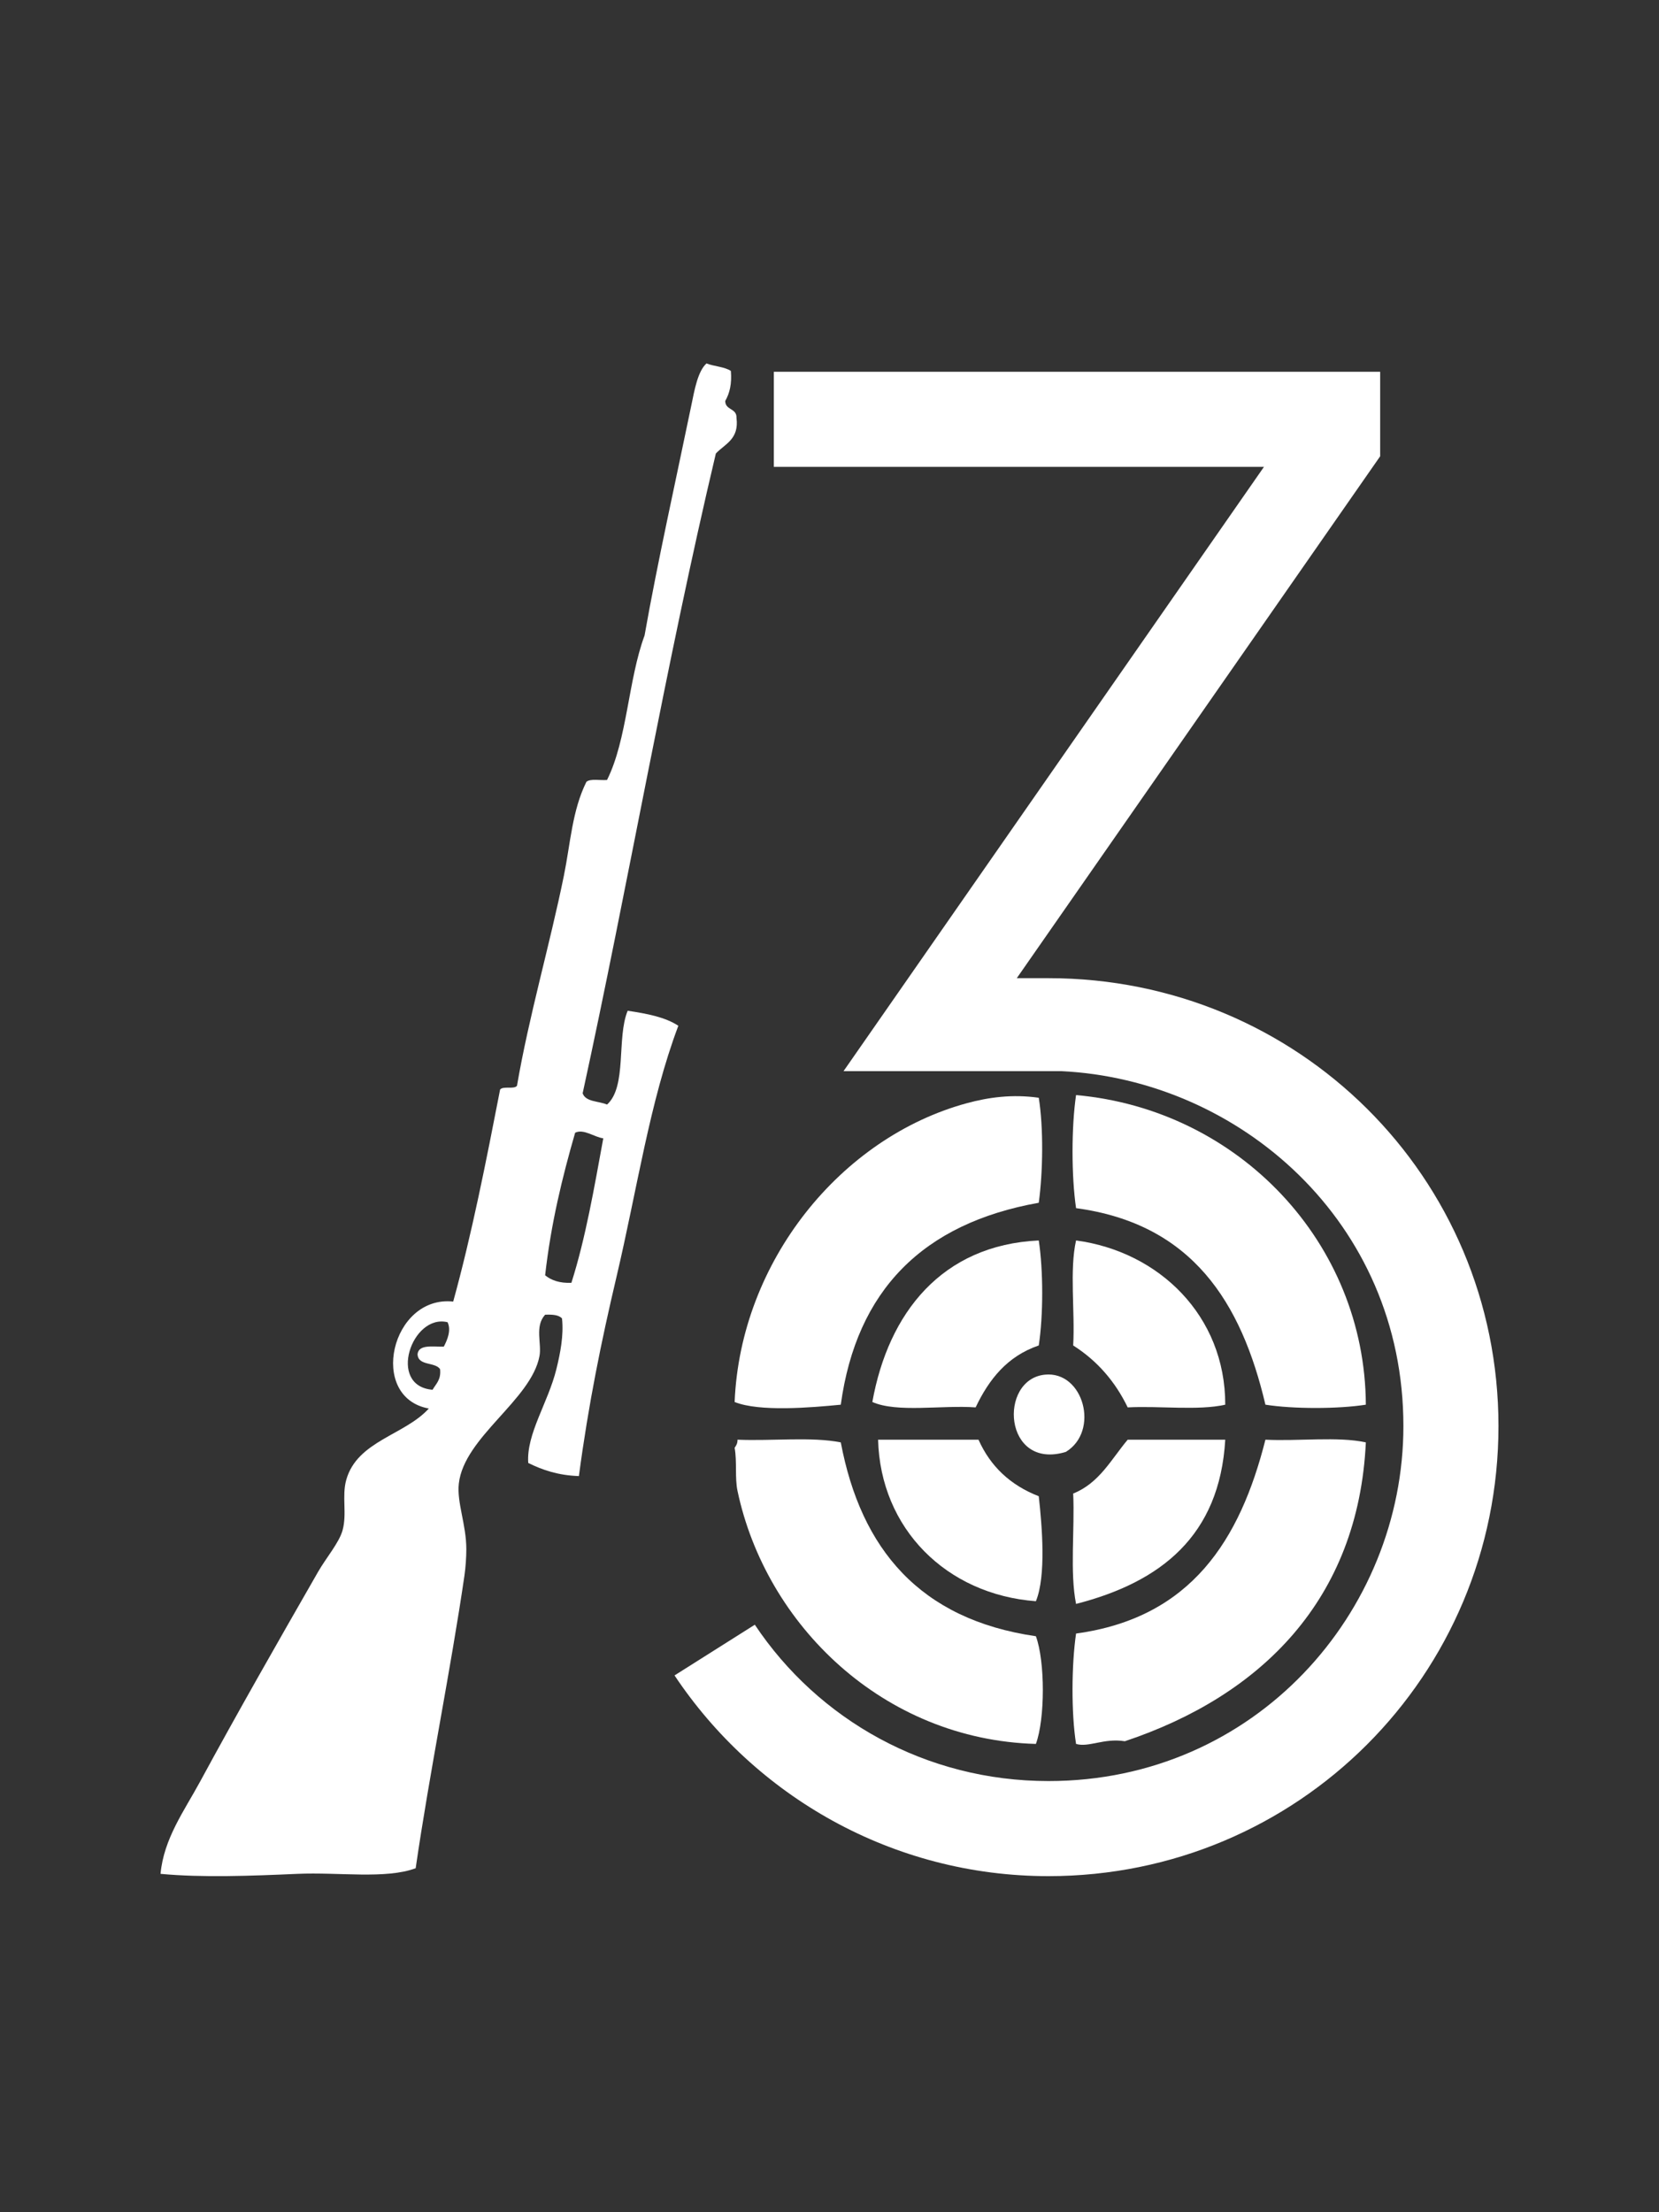 <?xml version="1.0" encoding="utf-8"?>
<!-- Generator: Adobe Illustrator 15.0.2, SVG Export Plug-In . SVG Version: 6.00 Build 0)  -->
<!DOCTYPE svg PUBLIC "-//W3C//DTD SVG 1.1//EN" "http://www.w3.org/Graphics/SVG/1.1/DTD/svg11.dtd">
<svg version="1.1" id="Layer_1" xmlns="http://www.w3.org/2000/svg" xmlns:xlink="http://www.w3.org/1999/xlink" x="0px" y="0px"
	 width="480px" height="640px" viewBox="132 76 480 640" enable-background="new 132 76 480 640" xml:space="preserve">
<rect x="132" y="76" width="480" height="640" fill="#333333" stroke="none"/>
<g>
	<path fill="#FFFFFF" d="M531.323,183.554v24.451L426.187,358.987h9.169c72.128,0,130.198,57.458,130.198,129.585
		c0,72.131-58.07,130.199-130.198,130.199c-45.233,0-84.965-23.227-108.193-58.068l23.229-14.67
		c18.338,27.506,49.512,45.232,84.965,45.232c59.904,0,102.691-48.9,102.691-102.693c0-59.291-47.679-100.245-99.023-102.69h-62.961
		l121.642-174.82H355.892v-27.508H531.323z"/>
	<path fill="#FFFFFF" d="M411.791,395.144c-36.525,9.907-65.567,45.803-67.24,86.458c7.176,2.904,22.205,1.611,30.715,0.779
		c4.541-33.127,23.782-52.461,57.279-58.418c1.21-8.75,1.41-21.66,0-30.377C424.874,392.498,417.986,393.461,411.791,395.144z"/>
	<path fill="#FFFFFF" d="M443.337,392.806c-1.359,9.243-1.359,23.471,0,32.715c33.63,4.533,47.838,27.291,54.787,56.857
		c7.977,1.266,21.078,1.266,29.056,0C526.947,435.586,490.474,397.021,443.337,392.806z"/>
	<path fill="#FFFFFF" d="M384.396,481.6c7.137,3.172,20.122,0.854,29.885,1.559c3.84-8.08,9.129-14.801,18.263-17.914
		c1.328-8.639,1.328-21.738,0-30.377C404.534,436.188,389.038,455.777,384.396,481.6z"/>
	<path fill="#FFFFFF" d="M443.337,434.867c-1.935,8.57-0.28,20.508-0.831,30.377c6.928,4.404,12.145,10.414,15.772,17.916
		c9.172-0.482,20.422,0.988,28.225-0.779C486.527,456.637,467.322,438.082,443.337,434.867z"/>
	<path fill="#FFFFFF" d="M345.381,492.506c0.036,1.072-0.391,1.711-0.83,2.338c0.727,4.062,0.033,8.689,0.83,12.461
		c8.187,38.746,42.132,71.969,86.334,73.217c2.679-7.268,2.679-23.889,0-31.156c-33.56-4.861-50.624-25.197-56.449-56.08
		C366.832,491.592,355.162,492.934,345.381,492.506z"/>
	<path fill="#FFFFFF" d="M386.058,492.506c0.666,25.686,19.716,44.781,45.656,46.732c3.018-7.299,1.779-21.848,0.83-30.375
		c-8.223-3.189-14.006-8.666-17.433-16.357C405.427,492.506,395.742,492.506,386.058,492.506z"/>
	<path fill="#FFFFFF" d="M458.278,492.506c-4.759,5.66-8.202,12.555-15.772,15.578c0.478,10.457-1.002,22.75,0.831,31.936
		c24.55-6.305,41.545-19.695,43.166-47.512C477.096,492.506,467.688,492.506,458.278,492.506z"/>
	<path fill="#FFFFFF" d="M498.125,492.506c-7.322,28.959-21.447,51.535-54.787,56.08c-1.312,8.947-1.422,23.006,0,31.936
		c3.638,1.1,8.074-1.752,14.111-0.777c39.396-13.148,67.583-40.959,69.731-86.459C519.104,491.516,507.572,492.99,498.125,492.506z"
		/>
	<path fill="#FFFFFF" d="M434.332,473.691c-13.578,1.357-11.999,27.797,6.04,22.352
		C450.232,490.055,445.529,472.574,434.332,473.691z"/>
	<path fill="#FFFFFF" d="M343.461,183.31c0.326,3.763-0.371,6.505-1.628,8.685c-0.008,2.722,3.381,2.048,3.257,4.885
		c0.794,6.223-3.331,7.526-5.971,10.314c-14.459,60.925-25.407,124.94-38.541,185.102c0.892,2.546,4.661,2.216,7.057,3.257
		c5.823-5.213,2.731-19.344,5.971-27.141c5.511,0.823,10.841,1.826,14.657,4.343c-8.302,22.046-11.887,47.184-17.914,72.738
		c-4.369,18.525-8.085,36.678-10.856,57.539c-5.955-0.197-10.552-1.752-14.657-3.801c-0.585-8.389,5.738-17.393,8.143-27.141
		c1.146-4.648,2.156-9.828,1.628-14.656c-0.933-1.059-2.811-1.17-4.885-1.086c-3.083,3.367-0.954,8.318-1.629,11.941
		c-2.373,12.734-21.815,23.43-23.341,36.912c-0.617,5.455,2.171,11.879,2.171,18.998c0,2.332-0.212,5.334-0.542,7.6
		c-3.962,27.184-10.105,57.039-14.113,84.682c-8.622,3.217-22.246,1.102-34.198,1.627c-13.542,0.596-27.554,1.131-39.625,0
		c0.941-10.197,6.889-18.279,11.399-26.598c10.97-20.23,22.132-39.771,34.198-60.797c2.298-4.004,6.057-8.389,7.057-11.941
		c1.353-4.809-0.248-9.92,1.085-14.656c3.175-11.285,16.941-12.924,23.884-20.627c-17.695-3.219-10.908-32.848,7.057-30.941
		c5.398-19.57,9.5-40.438,13.57-61.339c0.88-1.109,4.005,0.025,4.885-1.085c3.463-20.204,9.494-40.767,13.571-60.796
		c1.904-9.353,2.387-18.858,6.514-27.141c1.166-1.005,3.977-0.366,5.971-0.542c5.842-11.709,6.113-28.99,10.856-41.797
		c3.689-20.947,9.255-45.859,13.57-66.766c0.862-4.184,1.812-9.642,4.341-11.942C338.596,182.023,341.614,182.081,343.461,183.31z
		 M298.407,403.696c-3.733,12.911-6.997,26.296-8.685,41.253c1.802,1.455,4.2,2.314,7.6,2.172c4.108-12.9,6.589-27.43,9.228-41.797
		C303.877,404.951,300.897,402.498,298.407,403.696z M257.153,478.062c0.99-1.723,2.519-2.908,2.171-5.973
		c-1.474-2.145-6.39-0.848-6.514-4.342c0.354-2.9,4.437-2.076,7.599-2.17c0.978-1.867,2.208-4.693,1.086-7.057
		C251.141,455.98,243.962,476.988,257.153,478.062z"/>
</g>
</svg>
